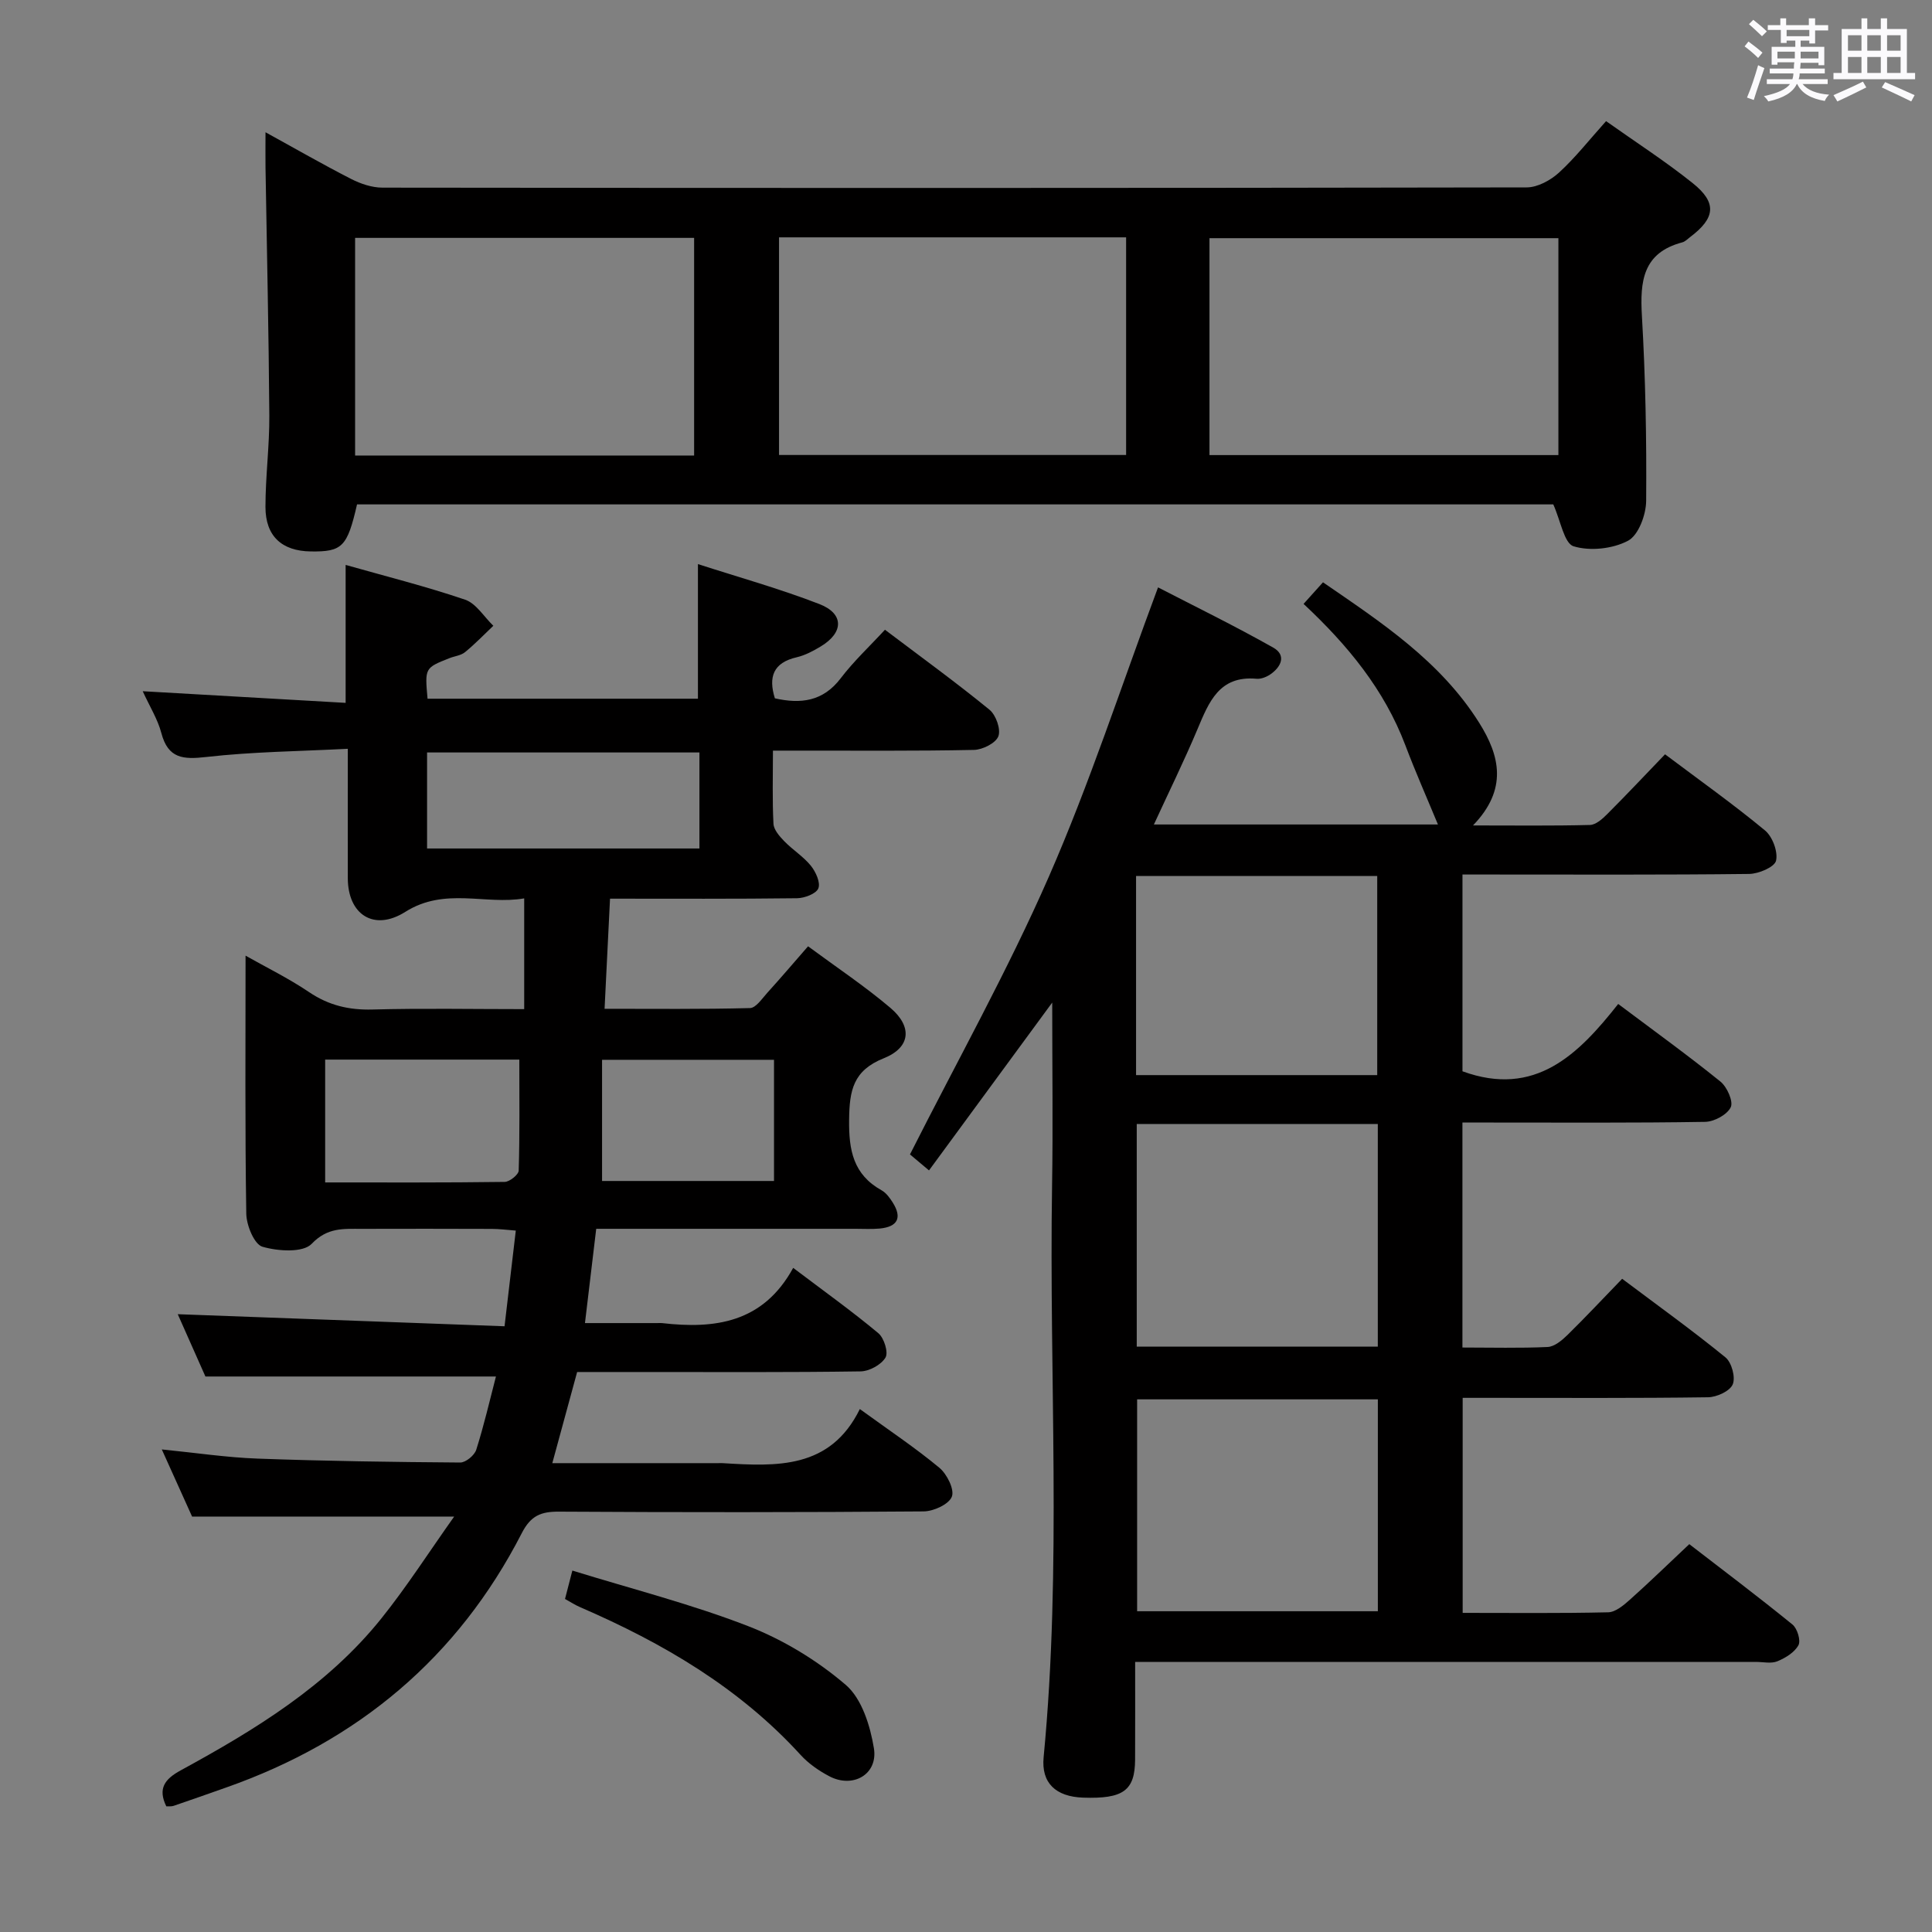 <svg enable-background="new 0 0 400 400" viewBox="0 0 400 400" xmlns="http://www.w3.org/2000/svg"><rect x="0" y="0" width="400" height="400" fill="#808080" stroke="none"/><path d="m361.2 9.6.8-1c.9.7 1.9 1.4 2.9 2.3l-.9 1.1c-1-1-2-1.8-2.8-2.4zm.5 10.6c.9-2.1 1.6-4.3 2.3-6.7.4.2.8.4 1.3.6-.7 2.1-1.5 4.3-2.2 6.6zm.4-15.2.9-.9c1 .8 2 1.6 2.8 2.4l-1 1c-.9-.9-1.8-1.7-2.7-2.5zm12.5-1.2h1.2v1.4h2.7v1.1h-2.7v2.7h-1.2v-.6h-1.8v1.3h4.9v3.8h-1.2v-.5h-3.7c0 .4-.1.9-.1 1.2h5.1v1h-5.2c0 .5-.1.9-.2 1.2h6v1h-5.2c1.1 1.3 2.9 2 5.5 2.2-.4.4-.7.8-.9 1.3-2.9-.5-4.8-1.6-5.7-3.5h-.1c-.8 1.7-2.7 2.9-5.9 3.6-.2-.4-.6-.8-.9-1.1 2.8-.6 4.6-1.4 5.4-2.5h-4.8v-1h5.3c.1-.3.2-.7.2-1.2h-4.9v-1h5c0-.4 0-.8.1-1.3h-3.5v.5h-1.2v-3.7h4.9v-1.3h-1.8v.5h-1.2v-2.7h-2.7v-1h2.6v-1.4h1.2v1.4h4.7v-1.4zm-6.6 8.3h3.6c0-.4 0-.9 0-1.4h-3.6zm1.9-4.6h4.7v-1.3h-4.7zm6.6 3.2h-3.7v1.4h3.7z" fill="#fbfafc"/><path d="m385.3 3.8h1.3v2.2h2.8v-2.2h1.3v2.2h4.1v9.1h1.7v1.3h-16.9v-1.3h1.7v-9.1h4.1v-2.2zm.4 13.1.7 1.2c-1.8.9-3.8 1.9-6 2.9-.2-.4-.5-.8-.8-1.3 2.3-1 4.3-1.9 6.1-2.8zm-3.1-6.4h2.8v-3.2h-2.8zm0 4.6h2.8v-3.3h-2.8zm4-4.6h2.8v-3.2h-2.8zm0 4.6h2.8v-3.3h-2.8zm3.7 1.9c2.1.9 4.1 1.8 6.1 2.7l-.7 1.3c-2.2-1.1-4.2-2-6.1-2.9zm3.2-9.7h-2.8v3.2h2.8v-3.1zm-2.8 7.8h2.8v-3.3h-2.8z" fill="#fbfafc"/><g fill="#010000"><path d="m34.43 373.98c-1.77-3.64-.39-5.61 2.99-7.45 15.4-8.4 30.36-17.51 41.53-31.44 5.32-6.64 9.93-13.85 15.08-21.1-18.74 0-36.12 0-54.26 0-1.74-3.85-3.89-8.62-6.27-13.9 7.06.7 13.44 1.67 19.85 1.9 13.97.51 27.95.71 41.93.81 1.14.01 2.95-1.48 3.32-2.64 1.6-5.04 2.79-10.21 4.08-15.17-20.01 0-39.68 0-60.15 0-1.71-3.85-3.83-8.62-5.73-12.9 22.65.84 45 1.66 67.66 2.5.84-7.14 1.55-13.18 2.33-19.81-1.85-.14-3.42-.35-4.99-.35-9-.03-18-.04-27-.01-3.68.01-7-.33-10.27 3.1-1.79 1.88-7 1.54-10.2.6-1.69-.5-3.3-4.42-3.34-6.83-.28-17.63-.15-35.27-.15-53.43 4.21 2.38 8.89 4.67 13.17 7.56 4.07 2.74 8.24 3.72 13.1 3.59 10.31-.28 20.63-.08 31.42-.08 0-7.56 0-14.81 0-22.93-8.02 1.4-16.42-2.39-24.63 2.8-6.48 4.09-11.87.55-11.89-6.96-.02-8.63 0-17.25 0-26.81-10.11.52-19.74.61-29.25 1.69-4.83.55-7.96.37-9.36-4.97-.74-2.82-2.37-5.4-3.85-8.64 14.36.82 28.12 1.61 42.01 2.41 0-10.03 0-19.09 0-28.56 8.28 2.35 16.63 4.44 24.74 7.2 2.29.78 3.91 3.55 5.84 5.4-1.94 1.84-3.8 3.78-5.86 5.46-.85.7-2.16.82-3.24 1.25-5.1 2.02-5.09 2.03-4.52 8.39h55.98c0-8.93 0-17.97 0-27.87 8.39 2.71 16.93 5.09 25.16 8.28 5.12 1.99 5.03 5.9.28 8.76-1.55.94-3.24 1.84-4.99 2.25-4.86 1.12-5.9 4.07-4.52 8.5 5.32 1.2 9.95.68 13.62-4.14 2.7-3.55 6.01-6.63 9.17-10.06 7.69 5.81 14.83 10.99 21.64 16.56 1.34 1.09 2.39 4.05 1.84 5.5-.54 1.42-3.26 2.78-5.05 2.82-11.99.25-24 .14-36 .15-1.64 0-3.28 0-5.62 0 0 5.31-.15 10.24.11 15.15.07 1.25 1.26 2.6 2.24 3.61 1.74 1.79 3.94 3.15 5.49 5.06 1.02 1.26 2.04 3.49 1.56 4.69-.44 1.12-2.86 2.03-4.41 2.05-12.8.16-25.6.09-38.72.09-.38 7.62-.74 14.85-1.13 22.8 10.27 0 20.19.11 30.11-.15 1.23-.03 2.49-1.96 3.58-3.16 2.77-3.05 5.44-6.19 8.44-9.63 5.93 4.38 11.74 8.25 17.04 12.74 4.6 3.9 4.21 8.21-1.36 10.44-6.37 2.54-7.11 6.69-7.18 12.71-.08 6.33.85 11.35 6.72 14.63.96.53 1.72 1.59 2.33 2.56 1.96 3.13 1 5.01-2.74 5.36-1.65.15-3.33.05-5 .05-16 0-32 0-48 0-1.8 0-3.6 0-5.67 0-.79 6.56-1.51 12.62-2.33 19.52h14.93c.33 0 .67-.03 1 0 10.95 1.26 20.94-.02 27.18-11.43 6.4 4.84 12.19 8.98 17.64 13.53 1.18.99 2.11 3.98 1.47 5.04-.89 1.49-3.34 2.83-5.14 2.86-14.83.22-29.66.13-44.5.13-4.65 0-9.3 0-14.2 0-1.71 6.27-3.35 12.29-5.14 18.87h34.29c.33 0 .67-.02 1 0 11.14.68 22.25 1.28 28.38-11.2 6.08 4.42 11.49 8.02 16.46 12.15 1.58 1.31 3.17 4.5 2.59 5.99-.61 1.58-3.79 3.04-5.86 3.05-25.16.2-50.33.2-75.5.05-3.73-.02-5.82.83-7.68 4.45-13.24 25.8-33.96 43.08-61.22 52.67-3.61 1.27-7.21 2.55-10.83 3.78-.47.17-1 .09-1.55.11zm110.38-218.19c-18.88 0-37.56 0-56.39 0v19.88h56.39c0-6.76 0-13.19 0-19.88zm-37.29 63.59c-13.31 0-26.72 0-40.2 0v25.43c12.6 0 24.89.06 37.17-.11 1.02-.01 2.87-1.5 2.9-2.34.23-7.57.13-15.16.13-22.98zm52.73.04c-11.9 0-23.47 0-35.6 0v25.09h35.6c0-8.56 0-16.8 0-25.09z"/><path d="m269.89 125.03c1.45-1.62 2.55-2.84 4.02-4.47 12.09 8.3 24.31 16.32 32.33 29.07 4.3 6.84 5.97 13.78-1.27 21.27 8.8 0 16.51.1 24.21-.1 1.23-.03 2.61-1.27 3.6-2.27 3.98-3.98 7.83-8.08 11.95-12.36 7.27 5.46 14.18 10.37 20.69 15.76 1.56 1.29 2.72 4.41 2.29 6.27-.31 1.32-3.6 2.72-5.58 2.74-17.83.21-35.66.12-53.49.12-1.82 0-3.64 0-5.85 0v40.74c15.04 5.49 24.01-3.5 32.24-13.94 7.45 5.59 14.46 10.65 21.17 16.07 1.37 1.11 2.71 4.12 2.13 5.32-.75 1.54-3.43 2.99-5.31 3.02-14.83.24-29.66.14-44.49.14-1.8 0-3.6 0-5.75 0v46.58c6.04 0 11.85.16 17.64-.11 1.4-.07 2.94-1.35 4.06-2.44 3.79-3.72 7.42-7.6 11.37-11.68 7.47 5.61 14.6 10.73 21.4 16.28 1.28 1.05 2.11 4.15 1.49 5.59-.6 1.4-3.32 2.64-5.12 2.66-15 .21-30 .12-44.99.12-1.8 0-3.61 0-5.8 0v44.52c10.21 0 20.18.11 30.14-.12 1.52-.04 3.2-1.47 4.48-2.61 3.97-3.54 7.78-7.25 12.3-11.5 6.8 5.25 14.19 10.81 21.36 16.64 1 .81 1.76 3.32 1.24 4.28-.81 1.49-2.69 2.64-4.36 3.33-1.29.53-2.96.13-4.46.13-40.66 0-81.33 0-121.99 0-1.97 0-3.94 0-6.52 0 0 6.99.02 13.6-.01 20.2-.03 6.44-2.43 8.19-10.78 7.9-5.66-.2-8.67-3.04-8.16-8.35 3.79-39.4 1.11-78.9 1.75-118.34.2-12.12.03-24.25.03-37.92-8.94 12.18-17.01 23.18-25.51 34.75-1.7-1.43-3.12-2.62-3.94-3.31 9.82-19.43 20.22-38.02 28.73-57.45 8.43-19.25 14.95-39.35 22.63-59.95 7.33 3.79 15.73 7.89 23.85 12.47 2.77 1.56 1.66 4.02-.66 5.58-.79.53-1.91.96-2.82.87-7.73-.69-9.85 4.85-12.22 10.48-2.75 6.53-5.88 12.89-9.01 19.69h58.81c-2.28-5.51-4.67-10.9-6.75-16.41-4.36-11.51-11.9-20.69-21.07-29.26zm-34.54 107.68v46.09h49.91c0-15.4 0-30.6 0-46.09-16.73 0-33.12 0-49.91 0zm.08 57.01v43.87h49.84c0-14.75 0-29.15 0-43.87-16.73 0-33.14 0-49.84 0zm-.22-67.13h49.93c0-13.91 0-27.59 0-41.23-16.88 0-33.3 0-49.93 0z"/><path d="m321.59 104.43c-81.95 0-164.83 0-247.67 0-2.02 8.8-3.05 9.83-9.59 9.74-5.97-.08-9.37-3.16-9.37-9.21 0-6.31.84-12.62.8-18.92-.12-17.13-.51-34.26-.79-51.4-.03-2.13 0-4.27 0-7.26 6.21 3.41 11.89 6.69 17.73 9.67 1.97 1.01 4.32 1.8 6.5 1.8 78.96.09 157.92.1 236.87-.05 2.26 0 4.94-1.46 6.69-3.05 3.41-3.12 6.29-6.81 9.76-10.67 6.13 4.35 12.27 8.3 17.94 12.84 5.07 4.05 4.69 7.22-.52 11.15-.53.4-1.04.95-1.65 1.11-8.16 2.16-8.77 8.04-8.35 15.22.74 12.74.98 25.53.88 38.29-.02 2.88-1.59 7.13-3.76 8.27-3.18 1.68-7.86 2.19-11.27 1.14-1.95-.61-2.67-5.27-4.2-8.67zm-71.18-10.21h72.24c0-15.18 0-30.07 0-44.91-24.24 0-48.12 0-72.24 0zm-89.12-45.08v45.06h71.86c0-15.25 0-30.11 0-45.06-24.09 0-47.72 0-71.86 0zm-87.77.11v45.06h70.19c0-15.16 0-30.04 0-45.06-23.52 0-46.74 0-70.19 0z"/><path d="m116.98 331.05c.44-1.71.84-3.26 1.52-5.88 12.31 3.81 24.64 6.94 36.41 11.51 7.26 2.82 14.3 7.1 20.21 12.17 3.31 2.84 5.05 8.45 5.81 13.09.89 5.42-4.33 8.39-9.22 5.82-2.17-1.14-4.32-2.63-5.96-4.43-12.71-13.93-28.52-23.17-45.59-30.56-1.06-.45-2.01-1.08-3.18-1.72z"/></g></svg>